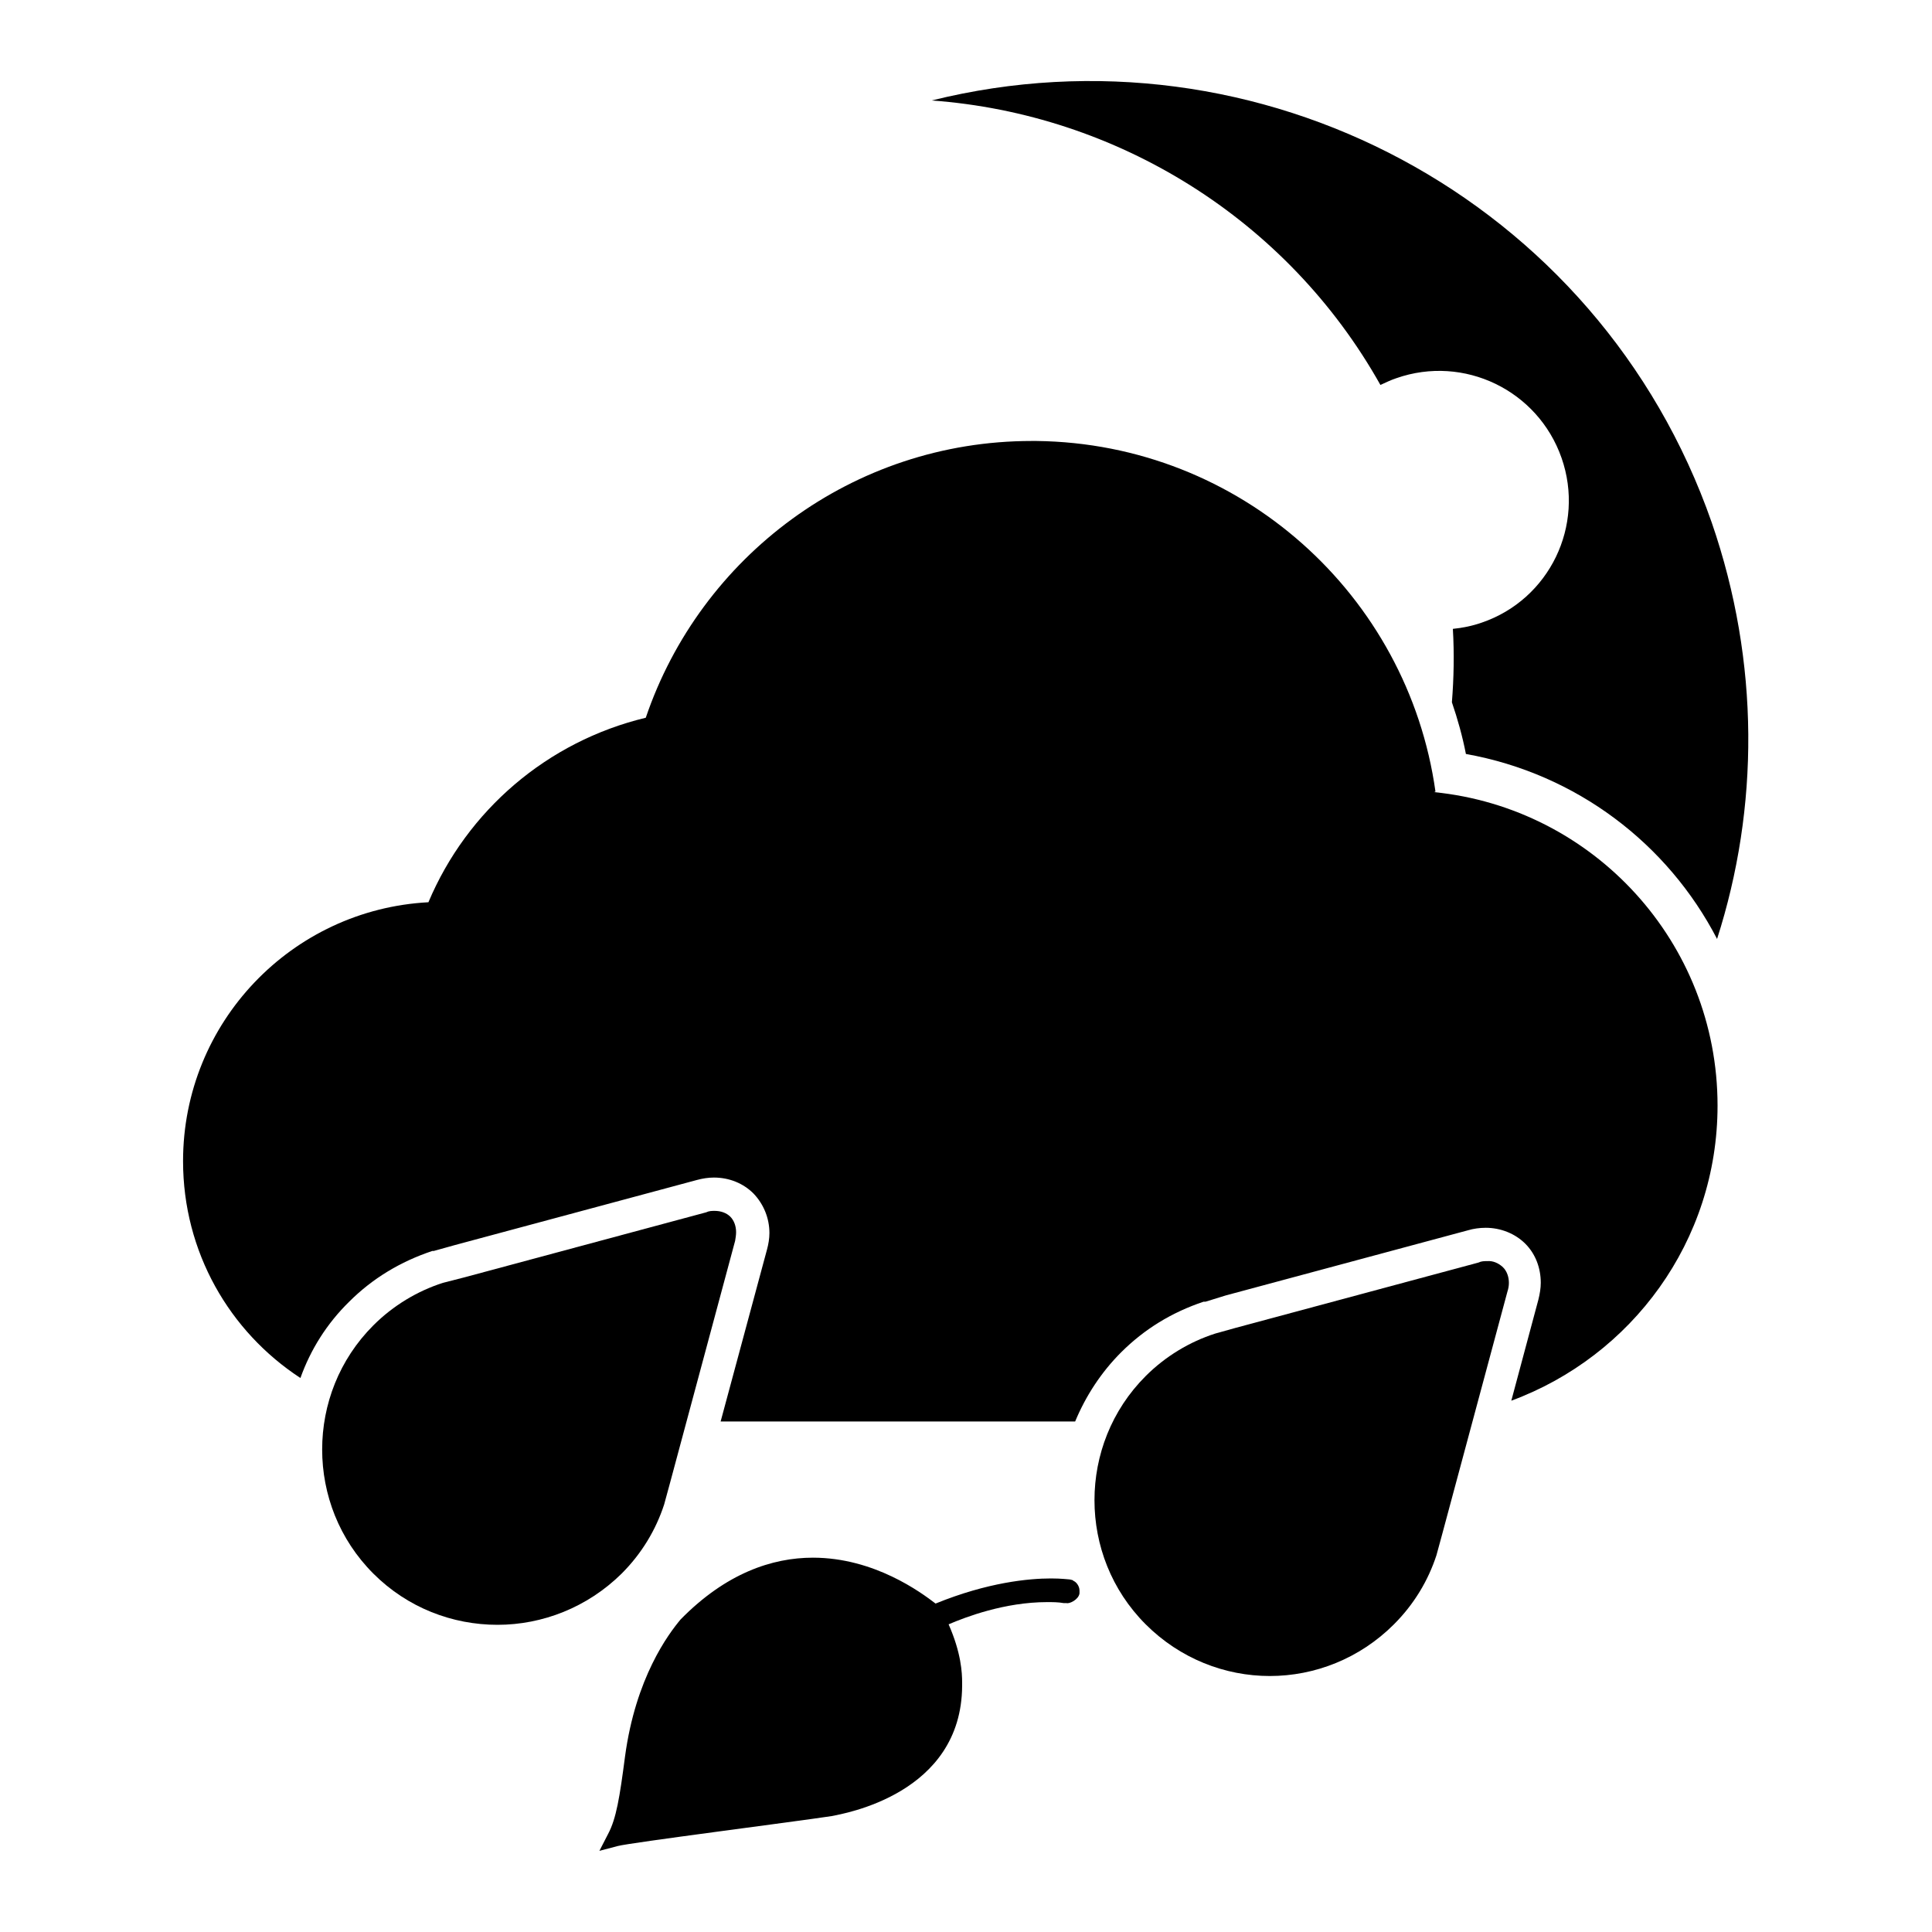 <?xml version="1.0" encoding="UTF-8"?><svg xmlns="http://www.w3.org/2000/svg" viewBox="0 0 40 40"><g id="a"/><g id="b"><g><path d="M15.12,25.19c-.08-.08-.2-.12-.32-.12-.06,0-.12,0-.18,.03l-5.02,1.35-.43,.11c-.53,.17-1.03,.47-1.44,.88-.71,.71-1.06,1.64-1.06,2.57s.35,1.86,1.06,2.57c.71,.71,1.64,1.06,2.57,1.06s1.86-.36,2.57-1.06c.42-.42,.71-.91,.88-1.43l.12-.44,1.35-5.02c.01-.06,.02-.12,.02-.18,0-.12-.04-.24-.12-.32h0Z"/><path d="M31.11,26.23h0c-.09-.08-.2-.13-.32-.12-.06,0-.12,0-.18,.03l-5.02,1.35-.43,.12c-.53,.17-1.03,.47-1.44,.88-.71,.71-1.06,1.64-1.06,2.57s.35,1.86,1.06,2.57c.71,.71,1.64,1.07,2.57,1.07h0c.93,0,1.86-.36,2.57-1.07,.42-.42,.71-.91,.88-1.43l.12-.44,1.35-5.02c.02-.06,.03-.12,.03-.18,0-.12-.04-.24-.12-.32Z"/><path d="M22.22,32.72s-.06-.02-.08-.02c-.02,0-.16-.02-.38-.02-.46,0-1.31,.08-2.39,.52-.3-.23-1.27-.95-2.54-.95-.84,0-1.8,.32-2.74,1.28-.25,.3-.93,1.2-1.15,2.84-.11,.84-.18,1.28-.35,1.6l-.18,.35,.38-.1c.26-.07,3.64-.5,4.43-.62,.24-.05,2.69-.45,2.7-2.7v-.06c0-.21-.02-.62-.28-1.21,.35-.15,1.16-.46,2.04-.46,.11,0,.23,0,.34,.02h.06c.06,.02,.25-.07,.27-.2,0-.03,0-.04,0-.06,0-.1-.08-.19-.13-.2Z"/><path d="M29.72,16.39c-.57-4.07-4.04-7.21-8.26-7.26-.02,0-.05,0-.1,0-3.71,0-6.86,2.4-7.99,5.73-2.04,.49-3.7,1.92-4.5,3.82-2.83,.15-5.08,2.49-5.08,5.36,0,1.88,.96,3.53,2.43,4.49,.21-.59,.55-1.13,1.01-1.58,.48-.48,1.06-.83,1.72-1.05h.03l.43-.12,5.02-1.35c.11-.03,.23-.05,.35-.05,.32,0,.61,.12,.82,.33,.21,.22,.33,.51,.33,.82,0,.11-.02,.23-.05,.34l-.96,3.56h7.34c.22-.53,.54-1.02,.95-1.43,.48-.48,1.05-.83,1.71-1.05h.04l.42-.13,5.02-1.35c.1-.03,.23-.05,.36-.05,.31,0,.61,.12,.82,.33,.21,.21,.32,.5,.32,.81,0,.11-.02,.23-.05,.35l-.56,2.09c2.49-.92,4.27-3.3,4.27-6.11,0-3.38-2.57-6.16-5.87-6.49Z"/><path d="M35.44,10.82C33.1,4.11,26.05,.4,19.29,2.08c3.83,.28,7.36,2.45,9.29,5.89,.11-.05,.21-.1,.33-.14,1.4-.49,2.93,.25,3.42,1.65,.49,1.4-.25,2.93-1.65,3.41-.2,.07-.4,.11-.6,.13,.03,.51,.02,1.02-.02,1.52,.12,.35,.22,.71,.29,1.07,2.29,.41,4.18,1.86,5.2,3.83,.87-2.71,.89-5.72-.11-8.62Z"/></g></g></svg>